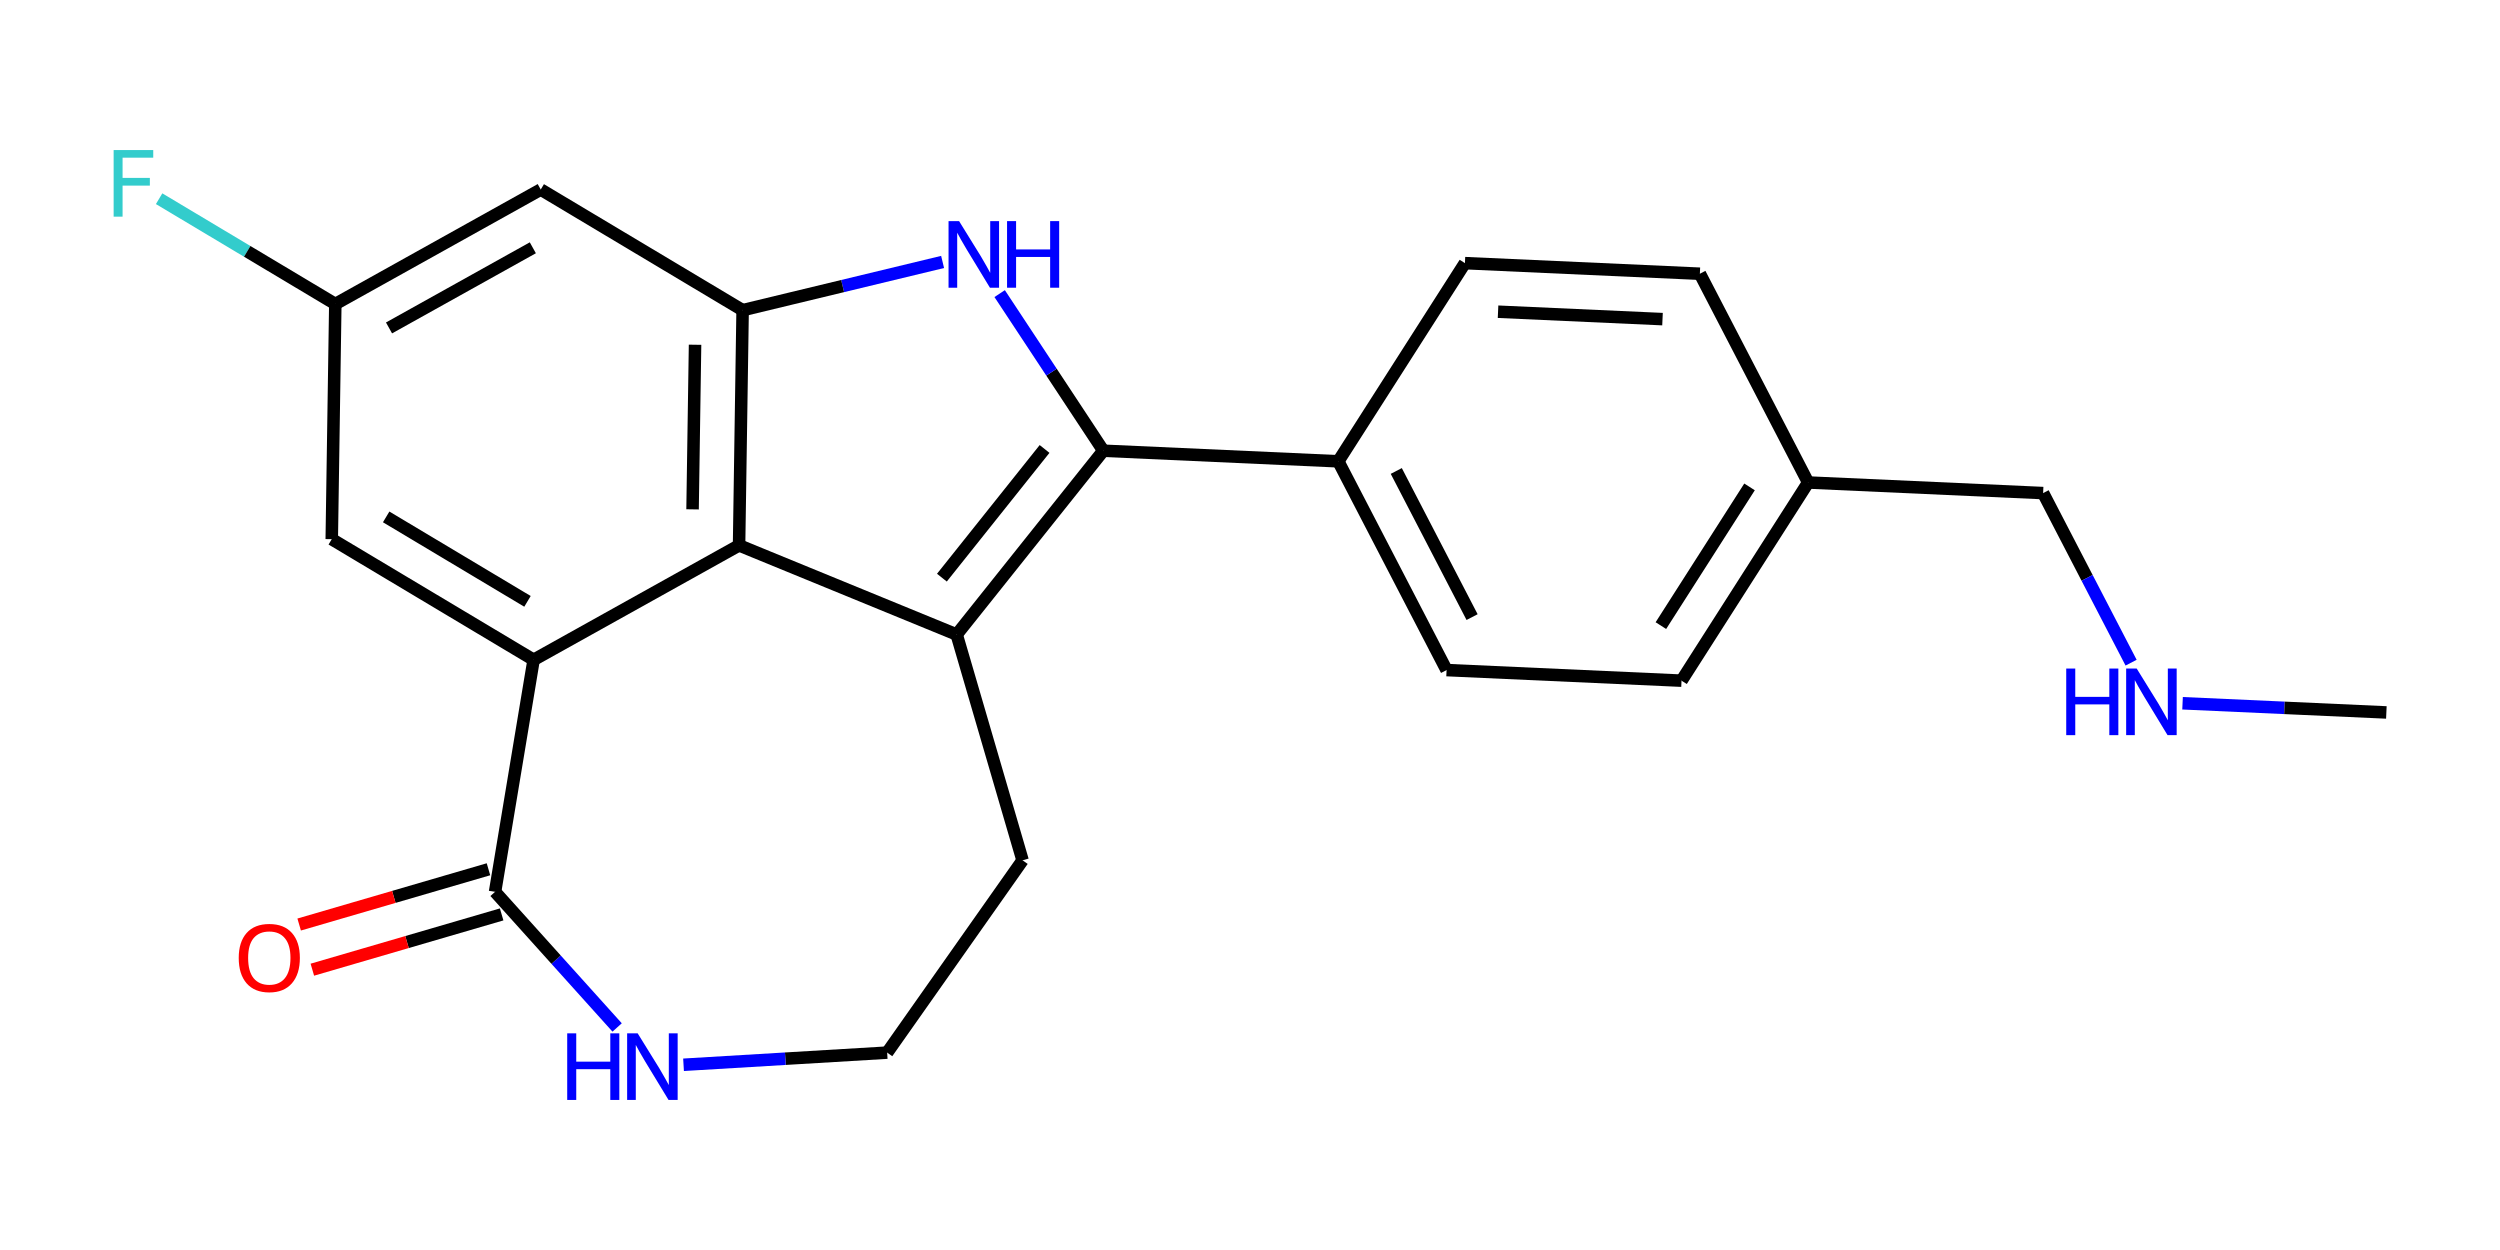 <?xml version='1.0' encoding='iso-8859-1'?>
<svg version='1.1' baseProfile='full'
              xmlns='http://www.w3.org/2000/svg'
                      xmlns:rdkit='http://www.rdkit.org/xml'
                      xmlns:xlink='http://www.w3.org/1999/xlink'
                  xml:space='preserve'
width='400px' height='200px' viewBox='0 0 400 200'>
<!-- END OF HEADER -->
<rect style='opacity:1.0;fill:#FFFFFF;stroke:none' width='400' height='200' x='0' y='0'> </rect>
<path class='bond-0 atom-0 atom-1' d='M 25.459,31.793 L 39.555,40.218' style='fill:none;fill-rule:evenodd;stroke:#33CCCC;stroke-width:2.0px;stroke-linecap:butt;stroke-linejoin:miter;stroke-opacity:1' />
<path class='bond-0 atom-0 atom-1' d='M 39.555,40.218 L 53.65,48.643' style='fill:none;fill-rule:evenodd;stroke:#000000;stroke-width:2.0px;stroke-linecap:butt;stroke-linejoin:miter;stroke-opacity:1' />
<path class='bond-1 atom-1 atom-2' d='M 53.65,48.643 L 86.519,30.323' style='fill:none;fill-rule:evenodd;stroke:#000000;stroke-width:2.0px;stroke-linecap:butt;stroke-linejoin:miter;stroke-opacity:1' />
<path class='bond-1 atom-1 atom-2' d='M 62.244,52.469 L 85.253,39.645' style='fill:none;fill-rule:evenodd;stroke:#000000;stroke-width:2.0px;stroke-linecap:butt;stroke-linejoin:miter;stroke-opacity:1' />
<path class='bond-23 atom-23 atom-1' d='M 53.081,86.268 L 53.65,48.643' style='fill:none;fill-rule:evenodd;stroke:#000000;stroke-width:2.0px;stroke-linecap:butt;stroke-linejoin:miter;stroke-opacity:1' />
<path class='bond-2 atom-2 atom-3' d='M 86.519,30.323 L 118.819,49.629' style='fill:none;fill-rule:evenodd;stroke:#000000;stroke-width:2.0px;stroke-linecap:butt;stroke-linejoin:miter;stroke-opacity:1' />
<path class='bond-3 atom-3 atom-4' d='M 118.819,49.629 L 118.25,87.255' style='fill:none;fill-rule:evenodd;stroke:#000000;stroke-width:2.0px;stroke-linecap:butt;stroke-linejoin:miter;stroke-opacity:1' />
<path class='bond-3 atom-3 atom-4' d='M 111.209,55.159 L 110.81,81.497' style='fill:none;fill-rule:evenodd;stroke:#000000;stroke-width:2.0px;stroke-linecap:butt;stroke-linejoin:miter;stroke-opacity:1' />
<path class='bond-24 atom-21 atom-3' d='M 150.816,41.911 L 134.817,45.77' style='fill:none;fill-rule:evenodd;stroke:#0000FF;stroke-width:2.0px;stroke-linecap:butt;stroke-linejoin:miter;stroke-opacity:1' />
<path class='bond-24 atom-21 atom-3' d='M 134.817,45.77 L 118.819,49.629' style='fill:none;fill-rule:evenodd;stroke:#000000;stroke-width:2.0px;stroke-linecap:butt;stroke-linejoin:miter;stroke-opacity:1' />
<path class='bond-4 atom-4 atom-5' d='M 118.25,87.255 L 153.066,101.531' style='fill:none;fill-rule:evenodd;stroke:#000000;stroke-width:2.0px;stroke-linecap:butt;stroke-linejoin:miter;stroke-opacity:1' />
<path class='bond-21 atom-4 atom-22' d='M 118.25,87.255 L 85.38,105.574' style='fill:none;fill-rule:evenodd;stroke:#000000;stroke-width:2.0px;stroke-linecap:butt;stroke-linejoin:miter;stroke-opacity:1' />
<path class='bond-5 atom-5 atom-6' d='M 153.066,101.531 L 163.612,137.652' style='fill:none;fill-rule:evenodd;stroke:#000000;stroke-width:2.0px;stroke-linecap:butt;stroke-linejoin:miter;stroke-opacity:1' />
<path class='bond-10 atom-5 atom-11' d='M 153.066,101.531 L 176.533,72.115' style='fill:none;fill-rule:evenodd;stroke:#000000;stroke-width:2.0px;stroke-linecap:butt;stroke-linejoin:miter;stroke-opacity:1' />
<path class='bond-10 atom-5 atom-11' d='M 150.703,92.425 L 167.13,71.834' style='fill:none;fill-rule:evenodd;stroke:#000000;stroke-width:2.0px;stroke-linecap:butt;stroke-linejoin:miter;stroke-opacity:1' />
<path class='bond-6 atom-6 atom-7' d='M 163.612,137.652 L 141.946,168.419' style='fill:none;fill-rule:evenodd;stroke:#000000;stroke-width:2.0px;stroke-linecap:butt;stroke-linejoin:miter;stroke-opacity:1' />
<path class='bond-7 atom-7 atom-8' d='M 141.946,168.419 L 125.656,169.392' style='fill:none;fill-rule:evenodd;stroke:#000000;stroke-width:2.0px;stroke-linecap:butt;stroke-linejoin:miter;stroke-opacity:1' />
<path class='bond-7 atom-7 atom-8' d='M 125.656,169.392 L 109.366,170.365' style='fill:none;fill-rule:evenodd;stroke:#0000FF;stroke-width:2.0px;stroke-linecap:butt;stroke-linejoin:miter;stroke-opacity:1' />
<path class='bond-8 atom-8 atom-9' d='M 98.741,164.394 L 88.975,153.544' style='fill:none;fill-rule:evenodd;stroke:#0000FF;stroke-width:2.0px;stroke-linecap:butt;stroke-linejoin:miter;stroke-opacity:1' />
<path class='bond-8 atom-8 atom-9' d='M 88.975,153.544 L 79.209,142.694' style='fill:none;fill-rule:evenodd;stroke:#000000;stroke-width:2.0px;stroke-linecap:butt;stroke-linejoin:miter;stroke-opacity:1' />
<path class='bond-9 atom-9 atom-10' d='M 78.155,139.082 L 63.01,143.504' style='fill:none;fill-rule:evenodd;stroke:#000000;stroke-width:2.0px;stroke-linecap:butt;stroke-linejoin:miter;stroke-opacity:1' />
<path class='bond-9 atom-9 atom-10' d='M 63.01,143.504 L 47.866,147.925' style='fill:none;fill-rule:evenodd;stroke:#FF0000;stroke-width:2.0px;stroke-linecap:butt;stroke-linejoin:miter;stroke-opacity:1' />
<path class='bond-9 atom-9 atom-10' d='M 80.264,146.306 L 65.12,150.728' style='fill:none;fill-rule:evenodd;stroke:#000000;stroke-width:2.0px;stroke-linecap:butt;stroke-linejoin:miter;stroke-opacity:1' />
<path class='bond-9 atom-9 atom-10' d='M 65.12,150.728 L 49.975,155.15' style='fill:none;fill-rule:evenodd;stroke:#FF0000;stroke-width:2.0px;stroke-linecap:butt;stroke-linejoin:miter;stroke-opacity:1' />
<path class='bond-25 atom-22 atom-9' d='M 85.38,105.574 L 79.209,142.694' style='fill:none;fill-rule:evenodd;stroke:#000000;stroke-width:2.0px;stroke-linecap:butt;stroke-linejoin:miter;stroke-opacity:1' />
<path class='bond-11 atom-11 atom-12' d='M 176.533,72.115 L 214.124,73.81' style='fill:none;fill-rule:evenodd;stroke:#000000;stroke-width:2.0px;stroke-linecap:butt;stroke-linejoin:miter;stroke-opacity:1' />
<path class='bond-20 atom-11 atom-21' d='M 176.533,72.115 L 168.239,59.545' style='fill:none;fill-rule:evenodd;stroke:#000000;stroke-width:2.0px;stroke-linecap:butt;stroke-linejoin:miter;stroke-opacity:1' />
<path class='bond-20 atom-11 atom-21' d='M 168.239,59.545 L 159.945,46.976' style='fill:none;fill-rule:evenodd;stroke:#0000FF;stroke-width:2.0px;stroke-linecap:butt;stroke-linejoin:miter;stroke-opacity:1' />
<path class='bond-12 atom-12 atom-13' d='M 214.124,73.81 L 231.452,107.212' style='fill:none;fill-rule:evenodd;stroke:#000000;stroke-width:2.0px;stroke-linecap:butt;stroke-linejoin:miter;stroke-opacity:1' />
<path class='bond-12 atom-12 atom-13' d='M 223.404,75.355 L 235.534,98.736' style='fill:none;fill-rule:evenodd;stroke:#000000;stroke-width:2.0px;stroke-linecap:butt;stroke-linejoin:miter;stroke-opacity:1' />
<path class='bond-26 atom-20 atom-12' d='M 234.388,42.102 L 214.124,73.81' style='fill:none;fill-rule:evenodd;stroke:#000000;stroke-width:2.0px;stroke-linecap:butt;stroke-linejoin:miter;stroke-opacity:1' />
<path class='bond-13 atom-13 atom-14' d='M 231.452,107.212 L 269.044,108.907' style='fill:none;fill-rule:evenodd;stroke:#000000;stroke-width:2.0px;stroke-linecap:butt;stroke-linejoin:miter;stroke-opacity:1' />
<path class='bond-14 atom-14 atom-15' d='M 269.044,108.907 L 289.307,77.199' style='fill:none;fill-rule:evenodd;stroke:#000000;stroke-width:2.0px;stroke-linecap:butt;stroke-linejoin:miter;stroke-opacity:1' />
<path class='bond-14 atom-14 atom-15' d='M 265.742,100.098 L 279.926,77.903' style='fill:none;fill-rule:evenodd;stroke:#000000;stroke-width:2.0px;stroke-linecap:butt;stroke-linejoin:miter;stroke-opacity:1' />
<path class='bond-15 atom-15 atom-16' d='M 289.307,77.199 L 326.899,78.894' style='fill:none;fill-rule:evenodd;stroke:#000000;stroke-width:2.0px;stroke-linecap:butt;stroke-linejoin:miter;stroke-opacity:1' />
<path class='bond-18 atom-15 atom-19' d='M 289.307,77.199 L 271.979,43.797' style='fill:none;fill-rule:evenodd;stroke:#000000;stroke-width:2.0px;stroke-linecap:butt;stroke-linejoin:miter;stroke-opacity:1' />
<path class='bond-16 atom-16 atom-17' d='M 326.899,78.894 L 333.937,92.461' style='fill:none;fill-rule:evenodd;stroke:#000000;stroke-width:2.0px;stroke-linecap:butt;stroke-linejoin:miter;stroke-opacity:1' />
<path class='bond-16 atom-16 atom-17' d='M 333.937,92.461 L 340.975,106.028' style='fill:none;fill-rule:evenodd;stroke:#0000FF;stroke-width:2.0px;stroke-linecap:butt;stroke-linejoin:miter;stroke-opacity:1' />
<path class='bond-17 atom-17 atom-18' d='M 349.209,112.521 L 365.514,113.256' style='fill:none;fill-rule:evenodd;stroke:#0000FF;stroke-width:2.0px;stroke-linecap:butt;stroke-linejoin:miter;stroke-opacity:1' />
<path class='bond-17 atom-17 atom-18' d='M 365.514,113.256 L 381.818,113.992' style='fill:none;fill-rule:evenodd;stroke:#000000;stroke-width:2.0px;stroke-linecap:butt;stroke-linejoin:miter;stroke-opacity:1' />
<path class='bond-19 atom-19 atom-20' d='M 271.979,43.797 L 234.388,42.102' style='fill:none;fill-rule:evenodd;stroke:#000000;stroke-width:2.0px;stroke-linecap:butt;stroke-linejoin:miter;stroke-opacity:1' />
<path class='bond-19 atom-19 atom-20' d='M 266.002,51.061 L 239.688,49.874' style='fill:none;fill-rule:evenodd;stroke:#000000;stroke-width:2.0px;stroke-linecap:butt;stroke-linejoin:miter;stroke-opacity:1' />
<path class='bond-22 atom-22 atom-23' d='M 85.38,105.574 L 53.081,86.268' style='fill:none;fill-rule:evenodd;stroke:#000000;stroke-width:2.0px;stroke-linecap:butt;stroke-linejoin:miter;stroke-opacity:1' />
<path class='bond-22 atom-22 atom-23' d='M 84.397,96.218 L 61.787,82.704' style='fill:none;fill-rule:evenodd;stroke:#000000;stroke-width:2.0px;stroke-linecap:butt;stroke-linejoin:miter;stroke-opacity:1' />
<path  class='atom-0' d='M 18.182 24.009
L 24.519 24.009
L 24.519 25.228
L 19.612 25.228
L 19.612 28.464
L 23.977 28.464
L 23.977 29.698
L 19.612 29.698
L 19.612 34.665
L 18.182 34.665
L 18.182 24.009
' fill='#33CCCC'/>
<path  class='atom-8' d='M 90.754 165.335
L 92.199 165.335
L 92.199 169.865
L 97.648 169.865
L 97.648 165.335
L 99.093 165.335
L 99.093 175.991
L 97.648 175.991
L 97.648 171.069
L 92.199 171.069
L 92.199 175.991
L 90.754 175.991
L 90.754 165.335
' fill='#0000FF'/>
<path  class='atom-8' d='M 102.028 165.335
L 105.52 170.979
Q 105.866 171.536, 106.423 172.545
Q 106.98 173.553, 107.01 173.613
L 107.01 165.335
L 108.425 165.335
L 108.425 175.991
L 106.965 175.991
L 103.217 169.82
Q 102.781 169.098, 102.314 168.27
Q 101.862 167.442, 101.727 167.186
L 101.727 175.991
L 100.342 175.991
L 100.342 165.335
L 102.028 165.335
' fill='#0000FF'/>
<path  class='atom-10' d='M 38.196 153.271
Q 38.196 150.712, 39.46 149.282
Q 40.725 147.852, 43.088 147.852
Q 45.451 147.852, 46.715 149.282
Q 47.98 150.712, 47.98 153.271
Q 47.98 155.859, 46.7 157.335
Q 45.421 158.795, 43.088 158.795
Q 40.74 158.795, 39.46 157.335
Q 38.196 155.874, 38.196 153.271
M 43.088 157.59
Q 44.713 157.59, 45.586 156.507
Q 46.474 155.408, 46.474 153.271
Q 46.474 151.178, 45.586 150.125
Q 44.713 149.056, 43.088 149.056
Q 41.462 149.056, 40.574 150.11
Q 39.701 151.163, 39.701 153.271
Q 39.701 155.423, 40.574 156.507
Q 41.462 157.59, 43.088 157.59
' fill='#FF0000'/>
<path  class='atom-17' d='M 330.597 106.968
L 332.042 106.968
L 332.042 111.499
L 337.491 111.499
L 337.491 106.968
L 338.936 106.968
L 338.936 117.625
L 337.491 117.625
L 337.491 112.703
L 332.042 112.703
L 332.042 117.625
L 330.597 117.625
L 330.597 106.968
' fill='#0000FF'/>
<path  class='atom-17' d='M 341.871 106.968
L 345.363 112.613
Q 345.709 113.17, 346.266 114.178
Q 346.823 115.187, 346.853 115.247
L 346.853 106.968
L 348.268 106.968
L 348.268 117.625
L 346.808 117.625
L 343.06 111.454
Q 342.624 110.731, 342.157 109.904
Q 341.706 109.076, 341.57 108.82
L 341.57 117.625
L 340.185 117.625
L 340.185 106.968
L 341.871 106.968
' fill='#0000FF'/>
<path  class='atom-21' d='M 153.453 35.378
L 156.945 41.023
Q 157.291 41.58, 157.848 42.588
Q 158.405 43.596, 158.435 43.657
L 158.435 35.378
L 159.85 35.378
L 159.85 46.035
L 158.39 46.035
L 154.642 39.864
Q 154.205 39.141, 153.739 38.313
Q 153.287 37.485, 153.152 37.23
L 153.152 46.035
L 151.767 46.035
L 151.767 35.378
L 153.453 35.378
' fill='#0000FF'/>
<path  class='atom-21' d='M 161.129 35.378
L 162.574 35.378
L 162.574 39.909
L 168.023 39.909
L 168.023 35.378
L 169.468 35.378
L 169.468 46.035
L 168.023 46.035
L 168.023 41.113
L 162.574 41.113
L 162.574 46.035
L 161.129 46.035
L 161.129 35.378
' fill='#0000FF'/>
</svg>
